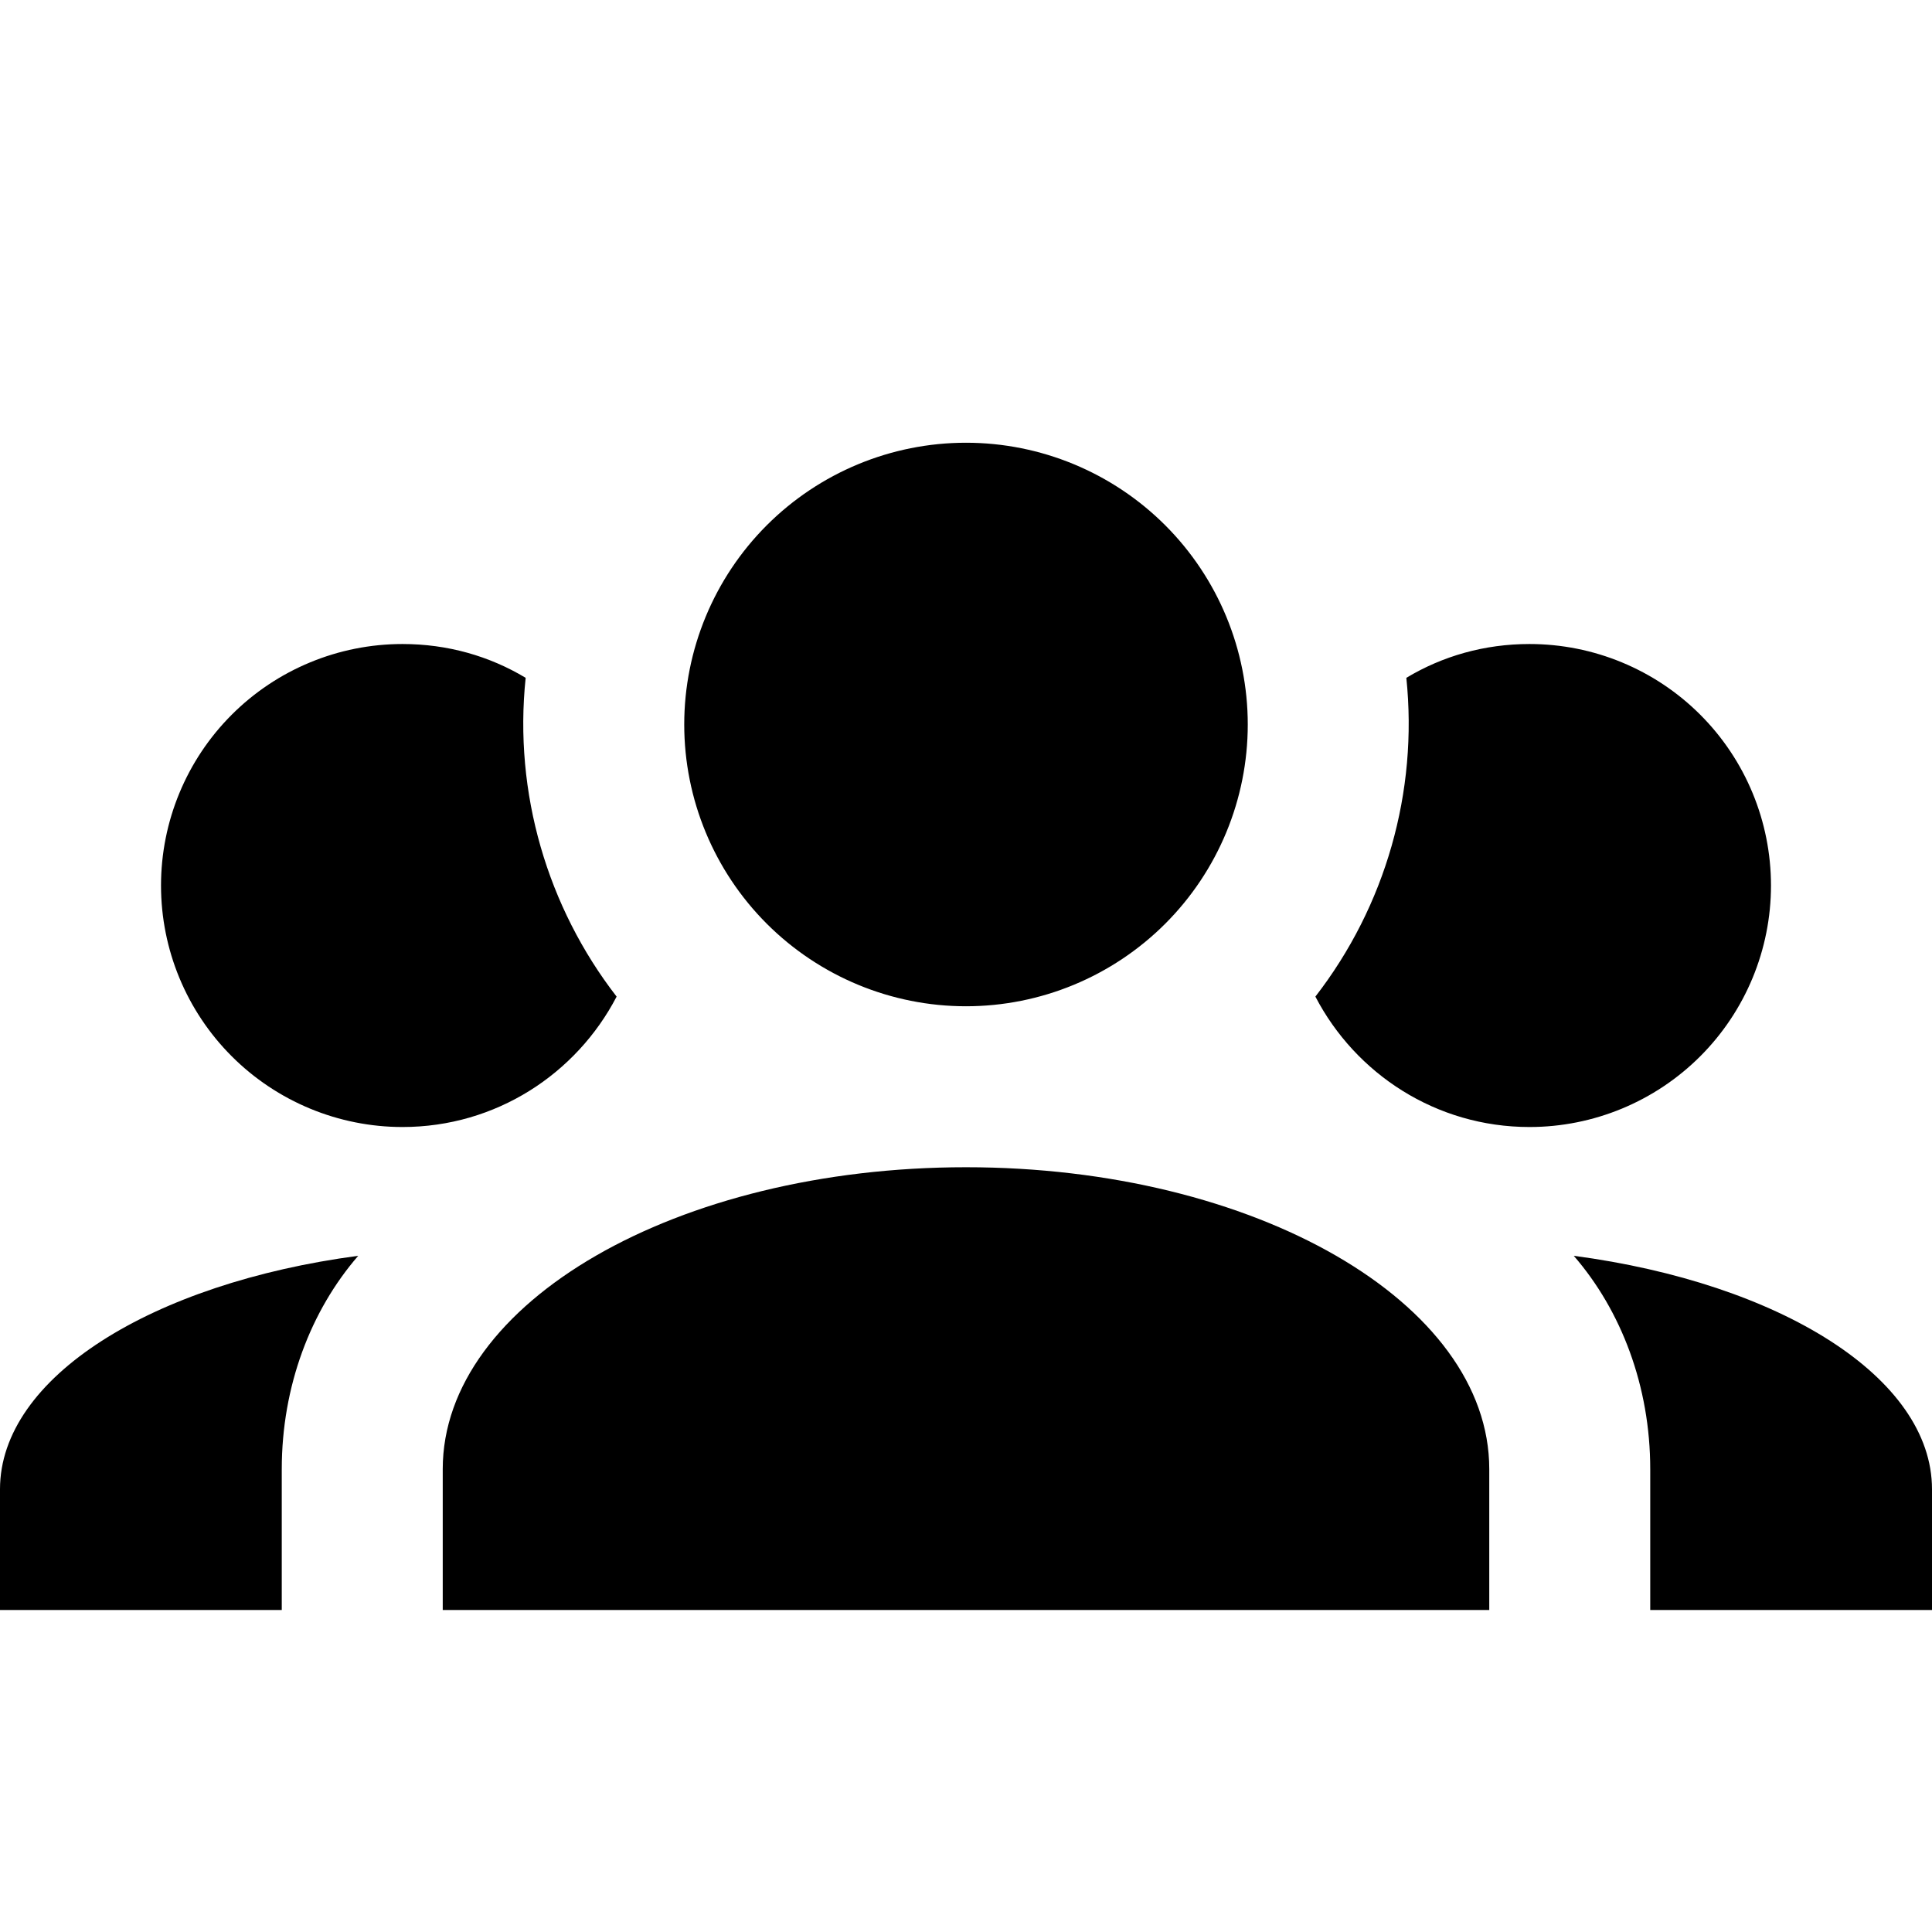 <svg width="50" height="50" viewBox="0 0 50 50" fill="none" xmlns="http://www.w3.org/2000/svg">
<path d="M25 11.458C26.934 11.458 28.788 12.227 30.156 13.594C31.523 14.961 32.292 16.816 32.292 18.75C32.292 20.684 31.523 22.539 30.156 23.906C28.788 25.273 26.934 26.042 25 26.042C23.066 26.042 21.212 25.273 19.844 23.906C18.477 22.539 17.708 20.684 17.708 18.75C17.708 16.816 18.477 14.961 19.844 13.594C21.212 12.227 23.066 11.458 25 11.458ZM10.417 16.667C11.583 16.667 12.667 16.979 13.604 17.542C13.292 20.521 14.167 23.479 15.958 25.792C14.917 27.792 12.833 29.167 10.417 29.167C8.759 29.167 7.169 28.508 5.997 27.336C4.825 26.164 4.167 24.574 4.167 22.917C4.167 21.259 4.825 19.669 5.997 18.497C7.169 17.325 8.759 16.667 10.417 16.667ZM39.583 16.667C41.241 16.667 42.831 17.325 44.003 18.497C45.175 19.669 45.833 21.259 45.833 22.917C45.833 24.574 45.175 26.164 44.003 27.336C42.831 28.508 41.241 29.167 39.583 29.167C37.167 29.167 35.083 27.792 34.042 25.792C35.858 23.447 36.701 20.492 36.396 17.542C37.333 16.979 38.417 16.667 39.583 16.667ZM11.458 38.021C11.458 33.708 17.521 30.208 25 30.208C32.479 30.208 38.542 33.708 38.542 38.021V41.667H11.458V38.021ZM0 41.667V38.542C0 35.646 3.938 33.208 9.271 32.5C8.042 33.917 7.292 35.875 7.292 38.021V41.667H0ZM50 41.667H42.708V38.021C42.708 35.875 41.958 33.917 40.729 32.5C46.062 33.208 50 35.646 50 38.542V41.667Z" fill="black"/>
</svg>
